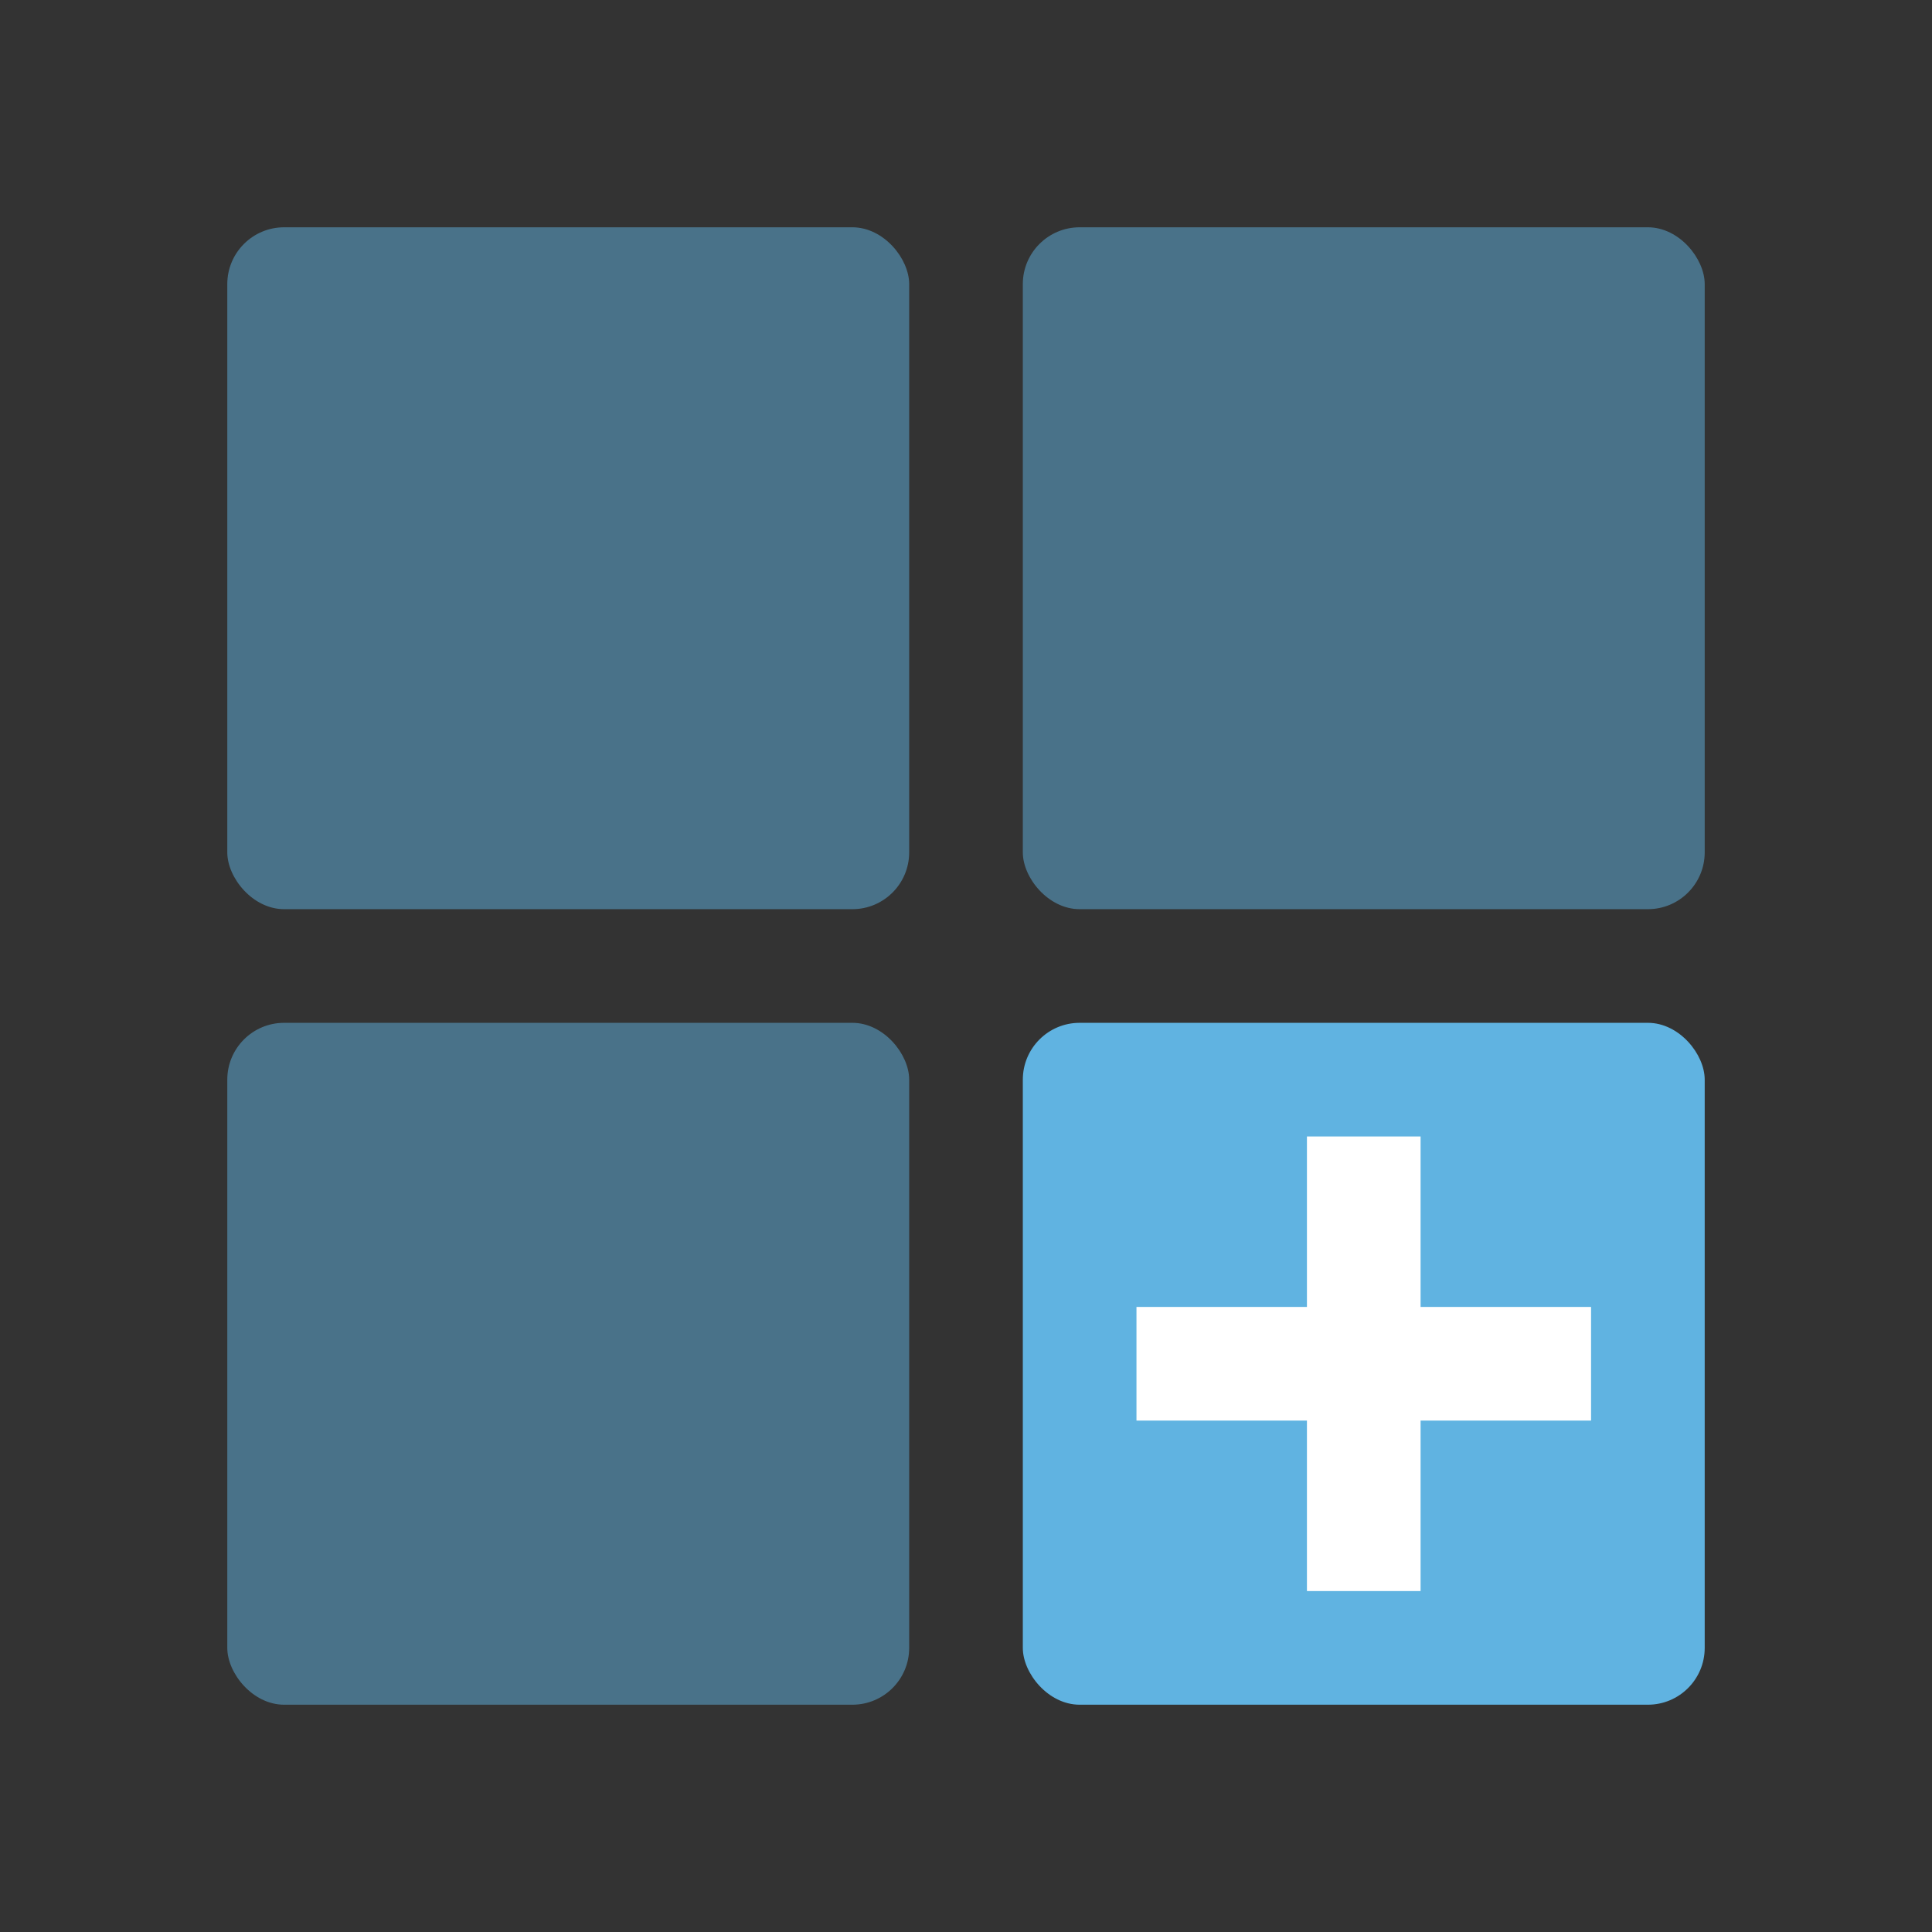 <?xml version="1.0" encoding="UTF-8"?>
<svg width="34px" height="34px" viewBox="0 0 34 34" version="1.1" xmlns="http://www.w3.org/2000/svg" xmlns:xlink="http://www.w3.org/1999/xlink">
    <rect x="0" y="0" width="34" height="34" fill="#333333" stroke="none"/>
    <!-- Generator: Sketch 47.1 (45422) - http://www.bohemiancoding.com/sketch -->
    <title>add-window-icon-b</title>
    <desc>Created with Sketch.</desc>
    <defs></defs>
    <g id="Page-1" stroke="none" stroke-width="1" fill="none" fill-rule="evenodd">
        <g id="add-window-icon-b">
            <rect id="fill-4" fill="#60B3E1" x="18" y="18" width="12" height="12" rx="1"></rect>
            <path d="M25,23 L25,20 L23,20 L23,23 L20,23 L20,25 L23,25 L23,28 L25,28 L25,25 L28,25 L28,23 L25,23 Z" id="plus" fill="#FFFFFF"></path>
            <rect id="fill-3" fill="#60B3E1" opacity="0.5" x="4" y="18" width="12" height="12" rx="1"></rect>
            <rect id="fill-2" fill="#60B3E1" opacity="0.5" x="18" y="4" width="12" height="12" rx="1"></rect>
            <rect id="fill-1" fill="#60B3E1" opacity="0.5" x="4" y="4" width="12" height="12" rx="1"></rect>
        </g>
    </g>
</svg>